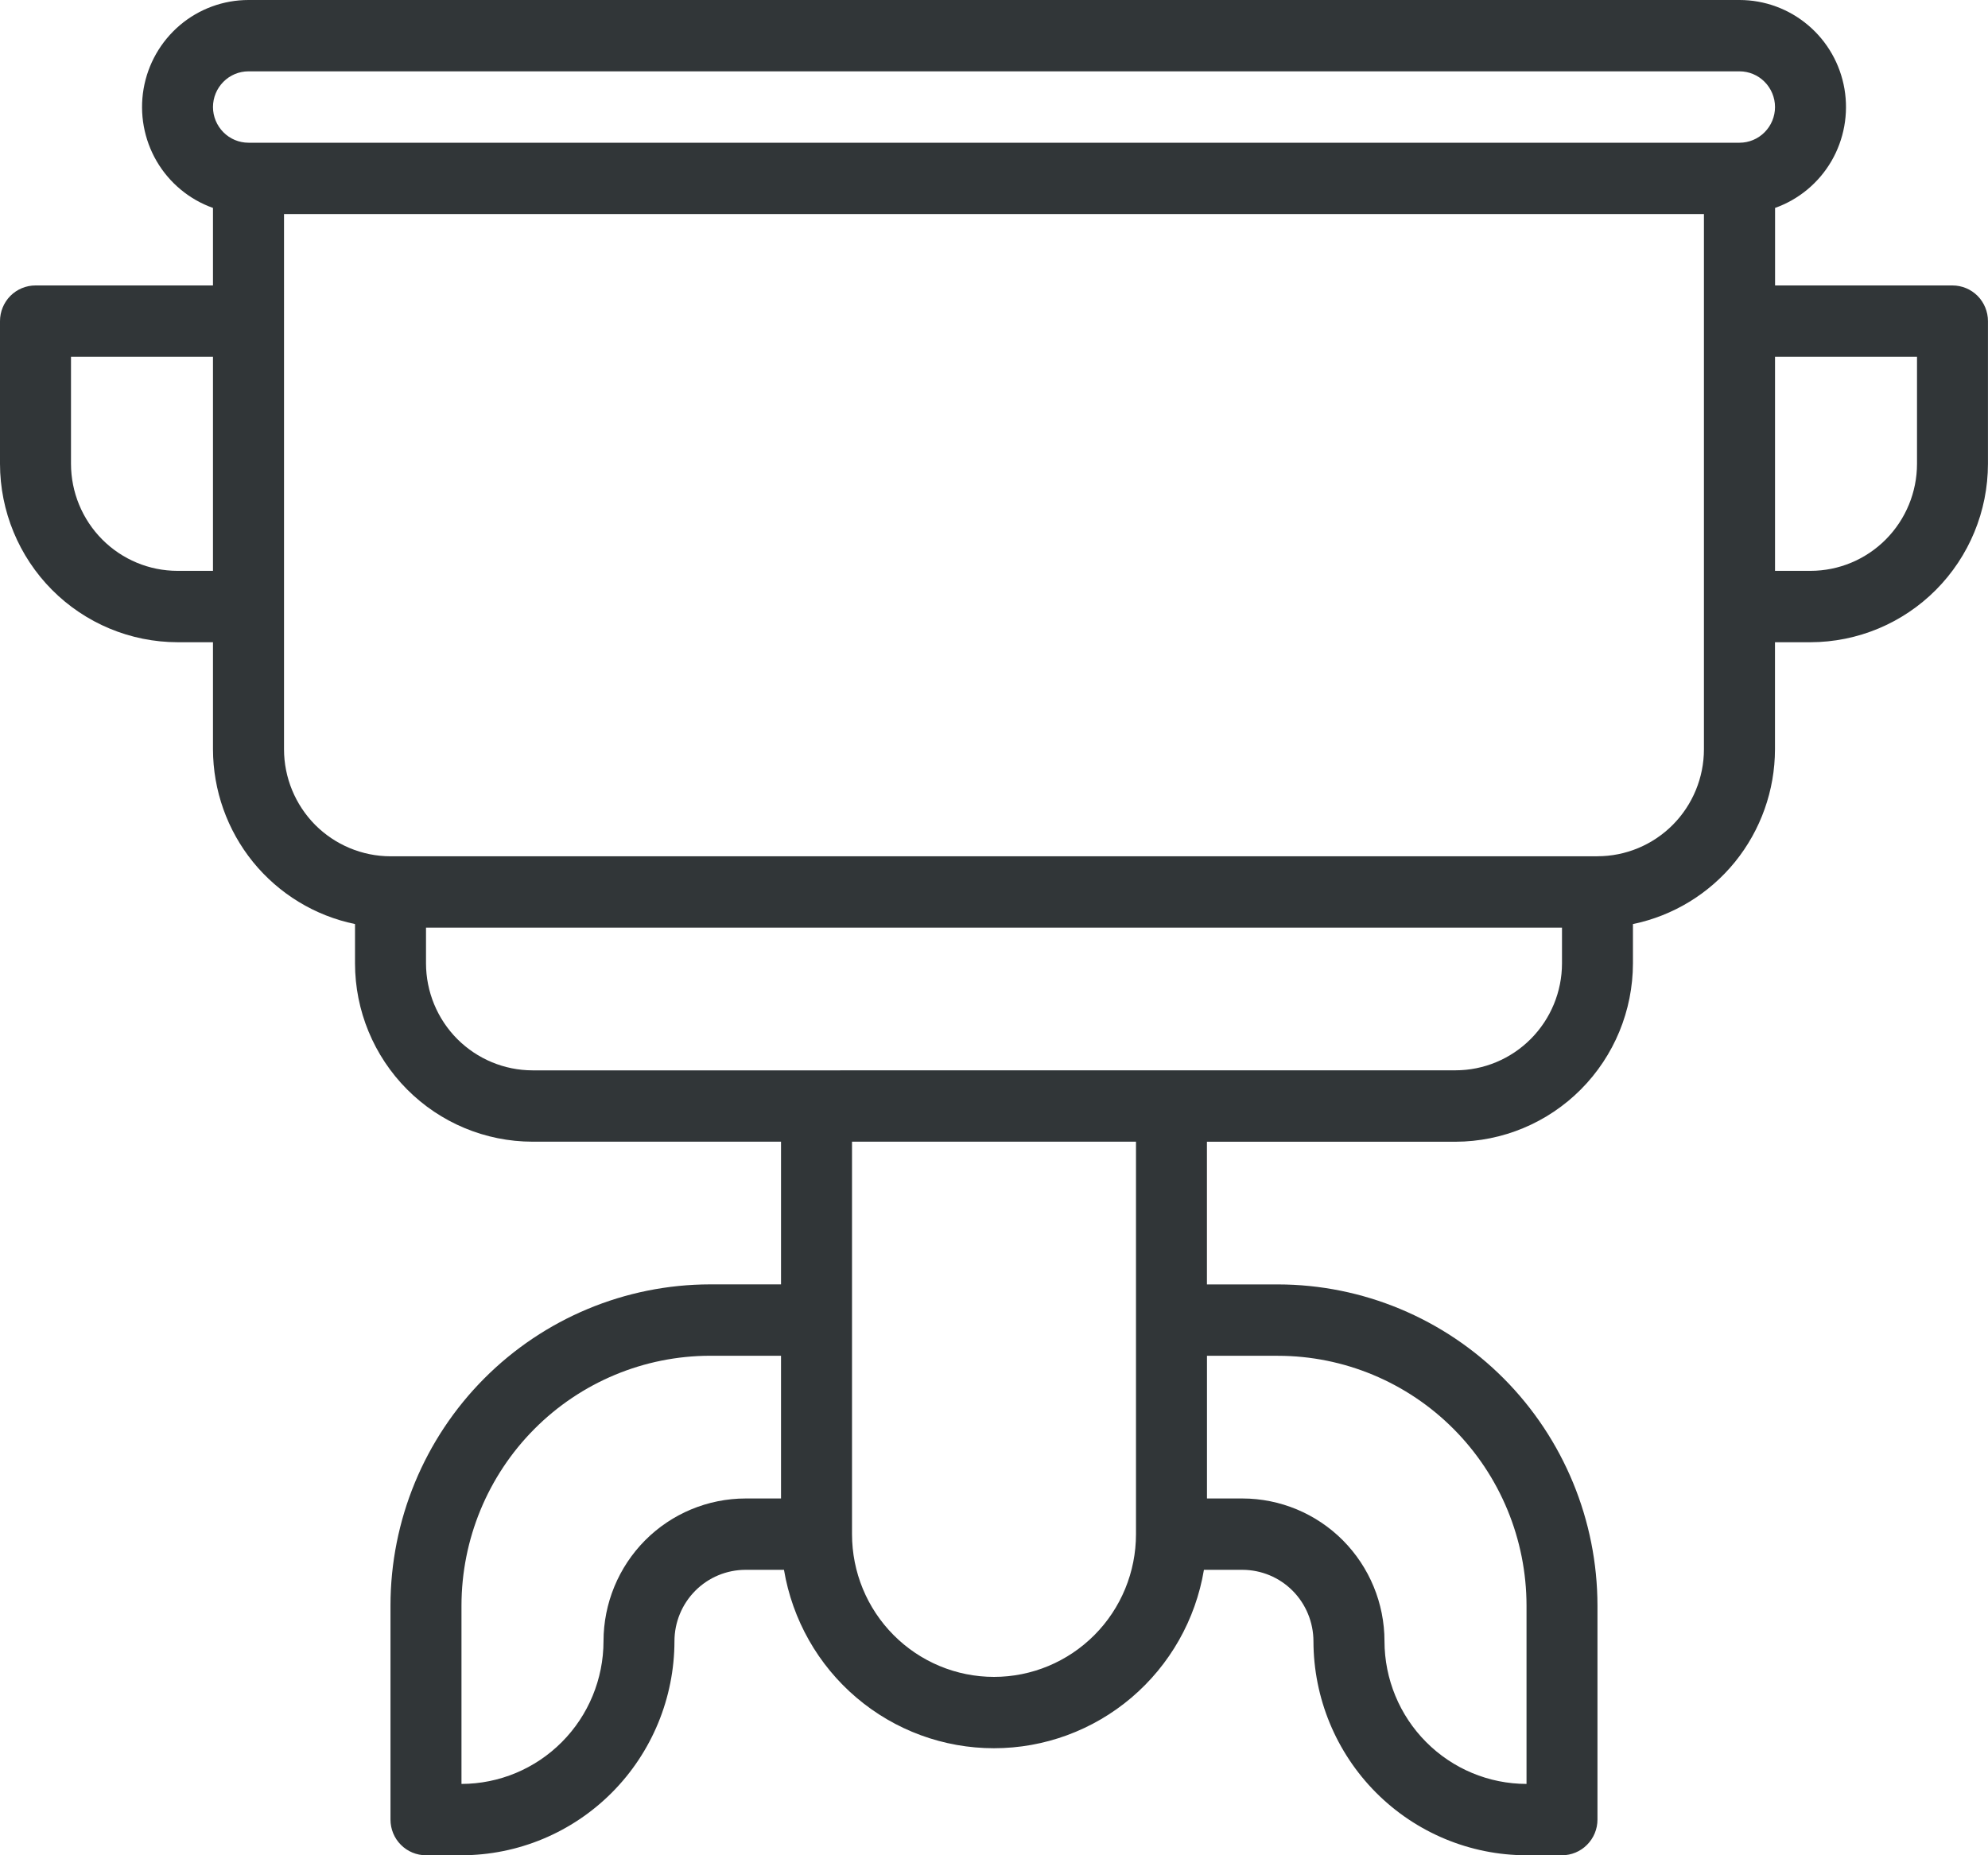 <svg xmlns="http://www.w3.org/2000/svg" width="45" height="42" fill="none" viewBox="0 0 45 42">
    <path fill="#313638" d="M44.196 6.462H40.18V4.707c.535-.19.987-.565 1.275-1.058.287-.493.392-1.073.296-1.636-.096-.563-.387-1.074-.822-1.442C40.494.202 39.944 0 39.375 0H5.625c-.569 0-1.119.202-1.553.57-.435.37-.726.88-.822 1.443-.096.563.009 1.143.296 1.636.288.493.74.868 1.275 1.058v1.755H.804c-.214 0-.418.085-.569.236C.085 6.85 0 7.055 0 7.27V10.5c.001 1.07.425 2.097 1.178 2.854.753.757 1.775 1.183 2.84 1.185h.803v2.423c.002.93.322 1.832.907 2.553.586.72 1.4 1.217 2.308 1.404v.889c0 1.07.425 2.097 1.178 2.854.753.757 1.774 1.183 2.84 1.184h5.625v3.23H16.07c-1.917.003-3.755.77-5.111 2.132-1.356 1.363-2.119 3.21-2.12 5.138v4.846c0 .215.084.42.235.571.15.152.355.237.568.237h.803c1.279-.001 2.504-.512 3.408-1.421.904-.909 1.412-2.14 1.414-3.425 0-.428.17-.839.471-1.142.301-.303.71-.473 1.136-.474h.872c.19 1.13.771 2.155 1.641 2.894.87.74 1.973 1.145 3.112 1.145 1.14 0 2.242-.406 3.112-1.145.87-.74 1.452-1.764 1.641-2.894h.872c.426.001.835.171 1.136.474.301.303.47.714.471 1.142.002 1.285.51 2.516 1.414 3.425.904.909 2.13 1.42 3.408 1.421h.803c.213 0 .418-.085.568-.237.151-.151.236-.356.236-.57v-4.847c-.002-1.927-.765-3.775-2.12-5.138-1.357-1.362-3.195-2.129-5.112-2.131H27.32v-3.23h5.625c1.066-.002 2.087-.428 2.84-1.185.753-.757 1.177-1.784 1.178-2.854v-.889c.907-.187 1.722-.683 2.308-1.404.585-.721.906-1.623.907-2.553v-2.423h.803c1.065-.002 2.087-.428 2.84-1.185.753-.757 1.177-1.783 1.178-2.854V7.27c0-.215-.085-.42-.235-.572-.151-.151-.355-.236-.569-.236zM5.625 1.615h33.75c.213 0 .417.085.568.237.15.151.236.357.236.571 0 .214-.085.42-.236.571-.15.152-.355.237-.568.237H5.625c-.213 0-.418-.085-.568-.237-.15-.151-.236-.357-.236-.57 0-.215.085-.42.236-.572.15-.152.355-.237.568-.237zM4.018 12.923c-.64 0-1.252-.256-1.704-.71-.452-.455-.706-1.07-.707-1.713V8.077h3.214v4.846h-.803zm9.643 24.23c-.001.857-.34 1.679-.943 2.284-.602.606-1.42.947-2.272.948v-4.039c.002-1.499.595-2.936 1.65-3.996 1.054-1.06 2.484-1.656 3.975-1.658h1.608v3.231h-.804c-.852.001-1.67.342-2.272.947-.602.606-.941 1.427-.942 2.284zm15.268-6.46c1.49.001 2.92.597 3.975 1.657 1.055 1.06 1.648 2.497 1.65 3.996v4.039c-.853-.001-1.67-.342-2.272-.948-.603-.605-.942-1.427-.943-2.283 0-.857-.34-1.678-.942-2.284-.603-.605-1.42-.946-2.272-.947h-.804v-3.23h1.608zm-3.215 4.038c0 .857-.338 1.678-.941 2.284-.603.606-1.42.947-2.273.947-.852 0-1.67-.34-2.273-.947-.603-.606-.941-1.427-.941-2.284v-8.885h6.428v8.885zm7.232-10.5H12.054c-.64-.001-1.252-.257-1.704-.71-.452-.455-.706-1.07-.707-1.713V21h25.714v.808c0 .642-.255 1.258-.707 1.712-.452.454-1.064.71-1.704.71zm3.215-4.846H8.839c-.639-.001-1.252-.257-1.704-.71-.451-.455-.706-1.071-.706-1.713V4.846H38.57v12.116c0 .642-.255 1.258-.706 1.712-.452.454-1.065.71-1.704.71zm7.232-8.885c0 .642-.255 1.258-.707 1.713-.452.454-1.065.71-1.704.71h-.803V8.077h3.214V10.5z"/>
</svg>
